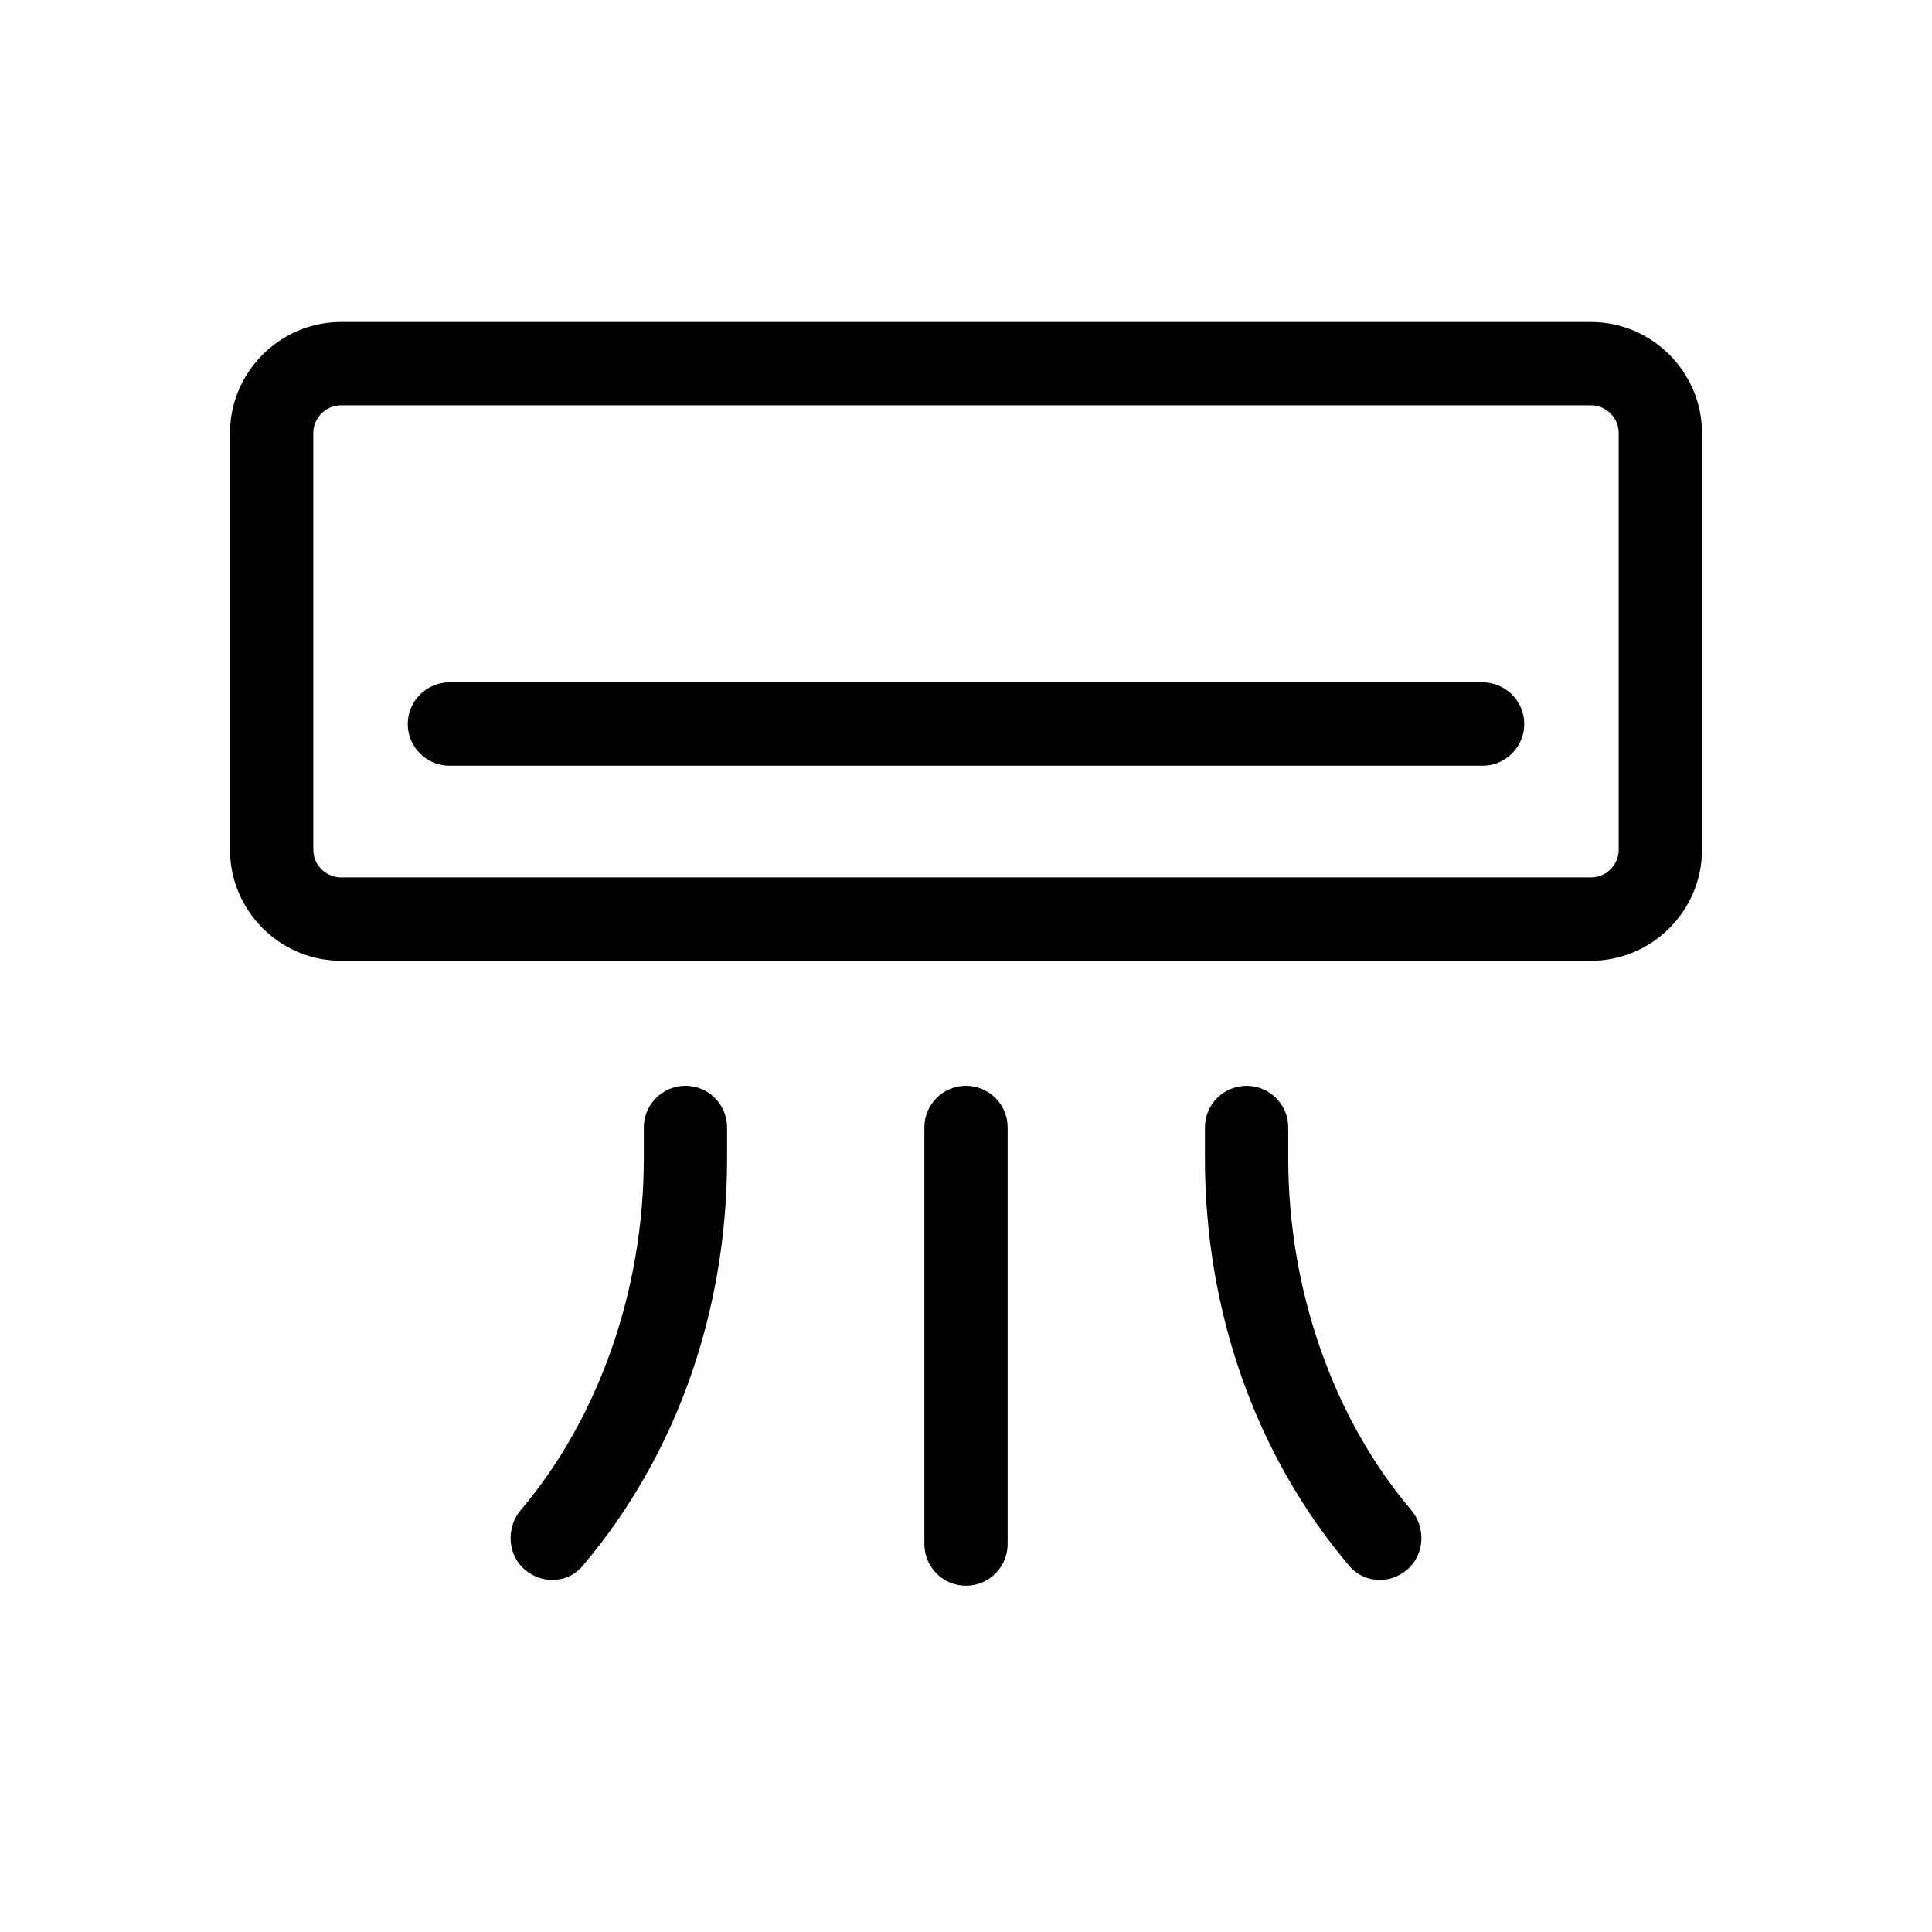 <?xml version="1.0" encoding="UTF-8"?>
<svg width="42px" height="42px" viewBox="0 0 42 42" version="1.1" xmlns="http://www.w3.org/2000/svg" xmlns:xlink="http://www.w3.org/1999/xlink">
    <title>Сonditioner</title>
    <g id="Сonditioner" stroke="none" stroke-width="1" fill="none" fill-rule="evenodd">
        <path d="M35.189,18.472 C35.189,18.804 34.917,19.075 34.585,19.075 L7.415,19.075 C7.083,19.075 6.811,18.804 6.811,18.472 L6.811,9.415 C6.811,9.083 7.083,8.811 7.415,8.811 L34.585,8.811 C34.917,8.811 35.189,9.083 35.189,9.415 L35.189,18.472 Z M34.585,7 C35.913,7 37,8.087 37,9.415 L37,9.415 L37,18.472 C37,19.8 35.913,20.887 34.585,20.887 L34.585,20.887 L7.415,20.887 C6.087,20.887 5,19.8 5,18.472 L5,18.472 L5,9.415 C5,8.087 6.087,7 7.415,7 L7.415,7 Z M21,23.604 C21.499,23.604 21.905,24.008 21.905,24.509 L21.905,33.566 C21.905,34.067 21.499,34.472 21,34.472 C20.5,34.472 20.095,34.067 20.095,33.566 L20.095,24.509 C20.095,24.008 20.5,23.604 21,23.604 Z M27.099,23.605 C27.599,23.605 28.005,24.008 28.005,24.509 L28.005,25.182 C28.005,28.035 28.978,30.821 30.678,32.826 C31.001,33.208 30.972,33.801 30.59,34.123 C30.414,34.274 30.203,34.347 29.993,34.347 C29.748,34.347 29.507,34.245 29.332,34.041 C27.295,31.635 26.194,28.504 26.194,25.182 L26.194,24.509 C26.194,24.008 26.6,23.605 27.099,23.605 Z M14.902,23.604 C15.402,23.604 15.806,24.01 15.806,24.51 L15.806,25.183 C15.806,28.504 14.706,31.634 12.668,34.039 C12.494,34.246 12.253,34.347 12.008,34.347 C11.798,34.347 11.586,34.271 11.409,34.123 C11.027,33.8 11,33.207 11.323,32.825 C13.021,30.819 13.996,28.036 13.996,25.183 L13.996,24.51 C13.996,24.01 14.402,23.604 14.902,23.604 Z M32.23,14.833 C32.728,14.833 33.136,15.242 33.136,15.74 C33.136,16.237 32.728,16.646 32.23,16.646 L9.77,16.646 C9.272,16.646 8.864,16.237 8.864,15.74 C8.864,15.242 9.272,14.833 9.77,14.833 L32.23,14.833 Z" id="Ac" fill="#000000"></path>
    </g>
</svg>